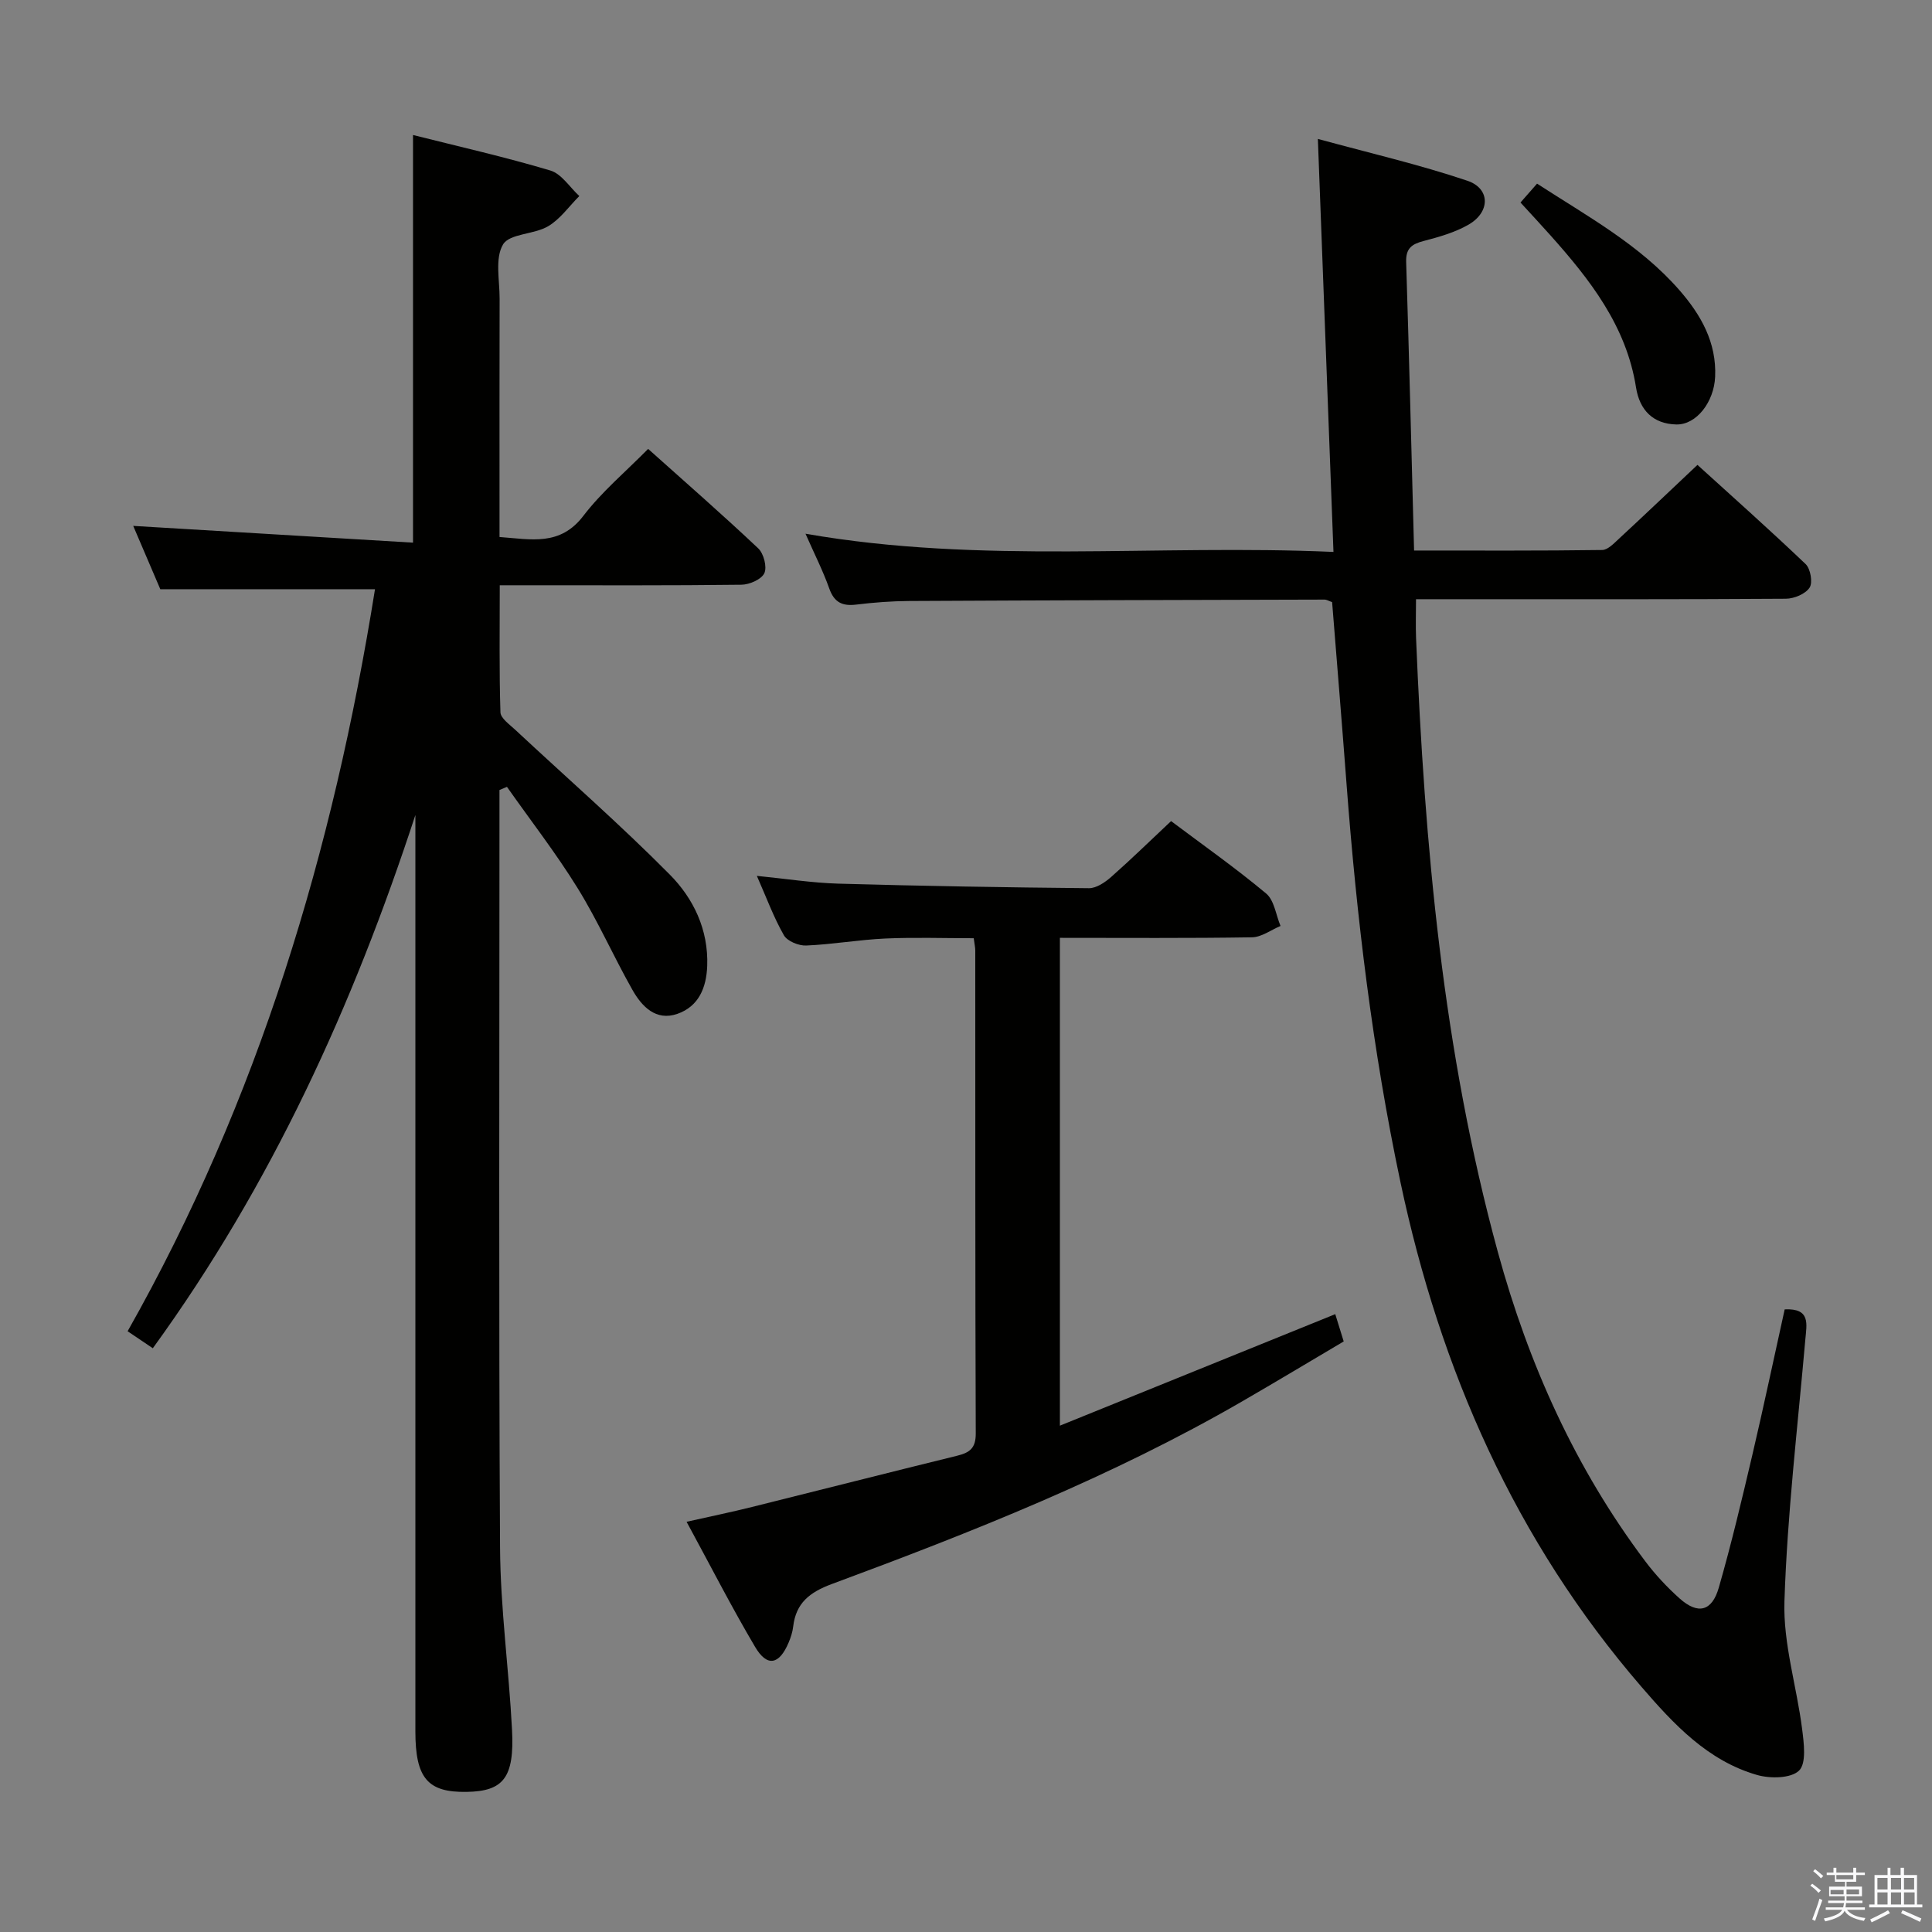 <svg enable-background="new 0 0 400 400" viewBox="0 0 400 400" xmlns="http://www.w3.org/2000/svg"><rect x="0" y="0" width="400" height="400" fill="#808080" stroke="none"/><path d="m374.8 390.4.4-.4c.7.5 1.3 1 1.8 1.4l-.5.5c-.5-.6-1.1-1.1-1.7-1.5zm1 7.3-.6-.3c.5-1.4 1.1-2.8 1.5-4.3.2.1.4.2.6.3-.5 1.3-1 2.8-1.5 4.3zm-.4-10.3.4-.4c.4.3 1 .8 1.7 1.4l-.5.5c-.4-.5-1-1-1.6-1.5zm2.5.3h1.7v-1h.6v1h3.5v-1h.6v1h1.8v.5h-1.8v1.4h-2v1h3.2v2h-3.2v.9h3.3v.5h-3.4c0 .3-.1.6-.1.9h4v.5h-3.7c.7.9 1.9 1.5 3.8 1.7-.1.2-.2.4-.3.6-2.1-.4-3.5-1.1-4-2.1-.4 1-1.8 1.7-4 2.2-.1-.2-.2-.4-.3-.6 2.1-.4 3.4-1 3.8-1.8h-3.4v-.5h3.6c.1-.3.1-.6.2-.9h-3.3v-.5h3.4c0-.3 0-.6 0-.9h-3.2v-2h3.3v-1h-2.1v-1.4h-1.7v-.5zm1.1 3.5v1h2.7c0-.3 0-.4 0-.4 0-.1 0-.2 0-.2 0-.1 0-.2 0-.3h-2.7zm1.2-3v.9h3.5v-.9zm4.7 3h-2.6v.6.4h2.6z" fill="#fafafb"/><path d="m393.6 386.7h.6v1.5h2.7v6.1h1.1v.6h-11v-.6h1.1v-6.1h2.7v-1.5h.6v1.5h2.1v-1.5zm-2.7 8.8.4.6c-1.2.6-2.5 1.3-3.8 1.9-.1-.2-.2-.4-.3-.6 1.2-.6 2.5-1.2 3.7-1.9zm-2.2-6.7v2.4h2.1v-2.4zm0 3v2.5h2.1v-2.5zm2.8-3v2.4h2.1v-2.4zm0 3v2.5h2.1v-2.5zm6 6.1c-1.4-.7-2.7-1.3-3.9-1.8l.3-.6c1.5.6 2.7 1.2 3.9 1.7zm-1.2-9.1h-2.1v2.4h2.1zm-2.1 3v2.5h2.2v-2.5z" fill="#fafafb"/><g fill="#010100"><path d="m103.47 121.17c0 9.07-.13 17.69.14 26.3.04 1.24 1.89 2.52 3.06 3.62 10.69 9.97 21.72 19.6 31.99 29.97 4.91 4.95 8.04 11.42 7.76 18.93-.17 4.55-1.79 8.39-6.18 9.92-4.44 1.54-7.35-1.52-9.3-4.96-3.92-6.93-7.15-14.28-11.33-21.04-4.48-7.25-9.74-14.02-14.65-21-.52.22-1.03.43-1.55.65v5.3c0 50.5-.17 101 .12 151.5.07 12.6 1.83 25.18 2.48 37.78.51 9.91-1.78 12.73-9.4 12.85-8.07.14-10.61-2.85-10.61-12.51 0-61.33 0-122.66 0-184 0-1.91 0-3.83 0-5.74-12.87 39.36-29.77 76.52-54.36 110.4-1.69-1.14-3.27-2.2-5.22-3.52 27.13-47.95 42.58-99.62 51.22-153.63-14.83 0-29.33 0-44.45 0-1.69-3.95-3.71-8.65-5.61-13.11 19.43 1.16 38.68 2.32 57.93 3.47 0-28.78 0-56.2 0-84.4 9.41 2.37 19.01 4.54 28.43 7.35 2.32.69 4.02 3.47 6 5.29-2.13 2.13-3.95 4.78-6.47 6.26-2.92 1.72-7.96 1.49-9.32 3.76-1.71 2.87-.7 7.4-.71 11.21-.04 14.5-.02 29-.02 43.5v5.86c6.57.48 12.53 1.94 17.36-4.38 3.8-4.98 8.72-9.1 13.41-13.86 7.82 7 15.44 13.65 22.79 20.59 1.14 1.07 1.86 3.85 1.27 5.14-.59 1.28-3.07 2.37-4.74 2.39-14.66.18-29.33.11-44 .11-1.82 0-3.62 0-6.04 0z"/><path d="m292.77 113.98c13.37 0 26.16.07 38.95-.11 1.19-.02 2.47-1.42 3.52-2.38 5.25-4.86 10.43-9.8 16.2-15.24 7.09 6.44 14.87 13.36 22.4 20.54 1.01.97 1.51 3.84.81 4.88-.86 1.31-3.2 2.28-4.91 2.29-21.99.15-43.99.1-65.99.1-3.32 0-6.63 0-10.58 0 0 2.86-.09 5.45.01 8.03 1.76 42.9 5.56 85.54 16.94 127.15 6.33 23.14 16.02 44.74 30.51 64 2.09 2.78 4.51 5.37 7.1 7.69 3.79 3.39 6.71 2.72 8.13-2.23 2.61-9.08 4.79-18.3 6.95-27.5 2.34-9.98 4.45-20.02 6.69-30.11 5.41-.26 4.55 3.06 4.27 6.28-1.58 18.04-3.73 36.06-4.32 54.13-.29 8.77 2.54 17.63 3.66 26.48.37 2.91.92 7.1-.64 8.61-1.69 1.63-6 1.68-8.72.89-10.19-2.94-17.22-10.5-23.86-18.19-26.17-30.29-41.73-65.7-49.95-104.58-5.75-27.17-9.06-54.68-11.15-82.35-.95-12.57-1.99-25.14-2.99-37.7-.66-.22-1.12-.52-1.58-.52-28.66.07-57.31.14-85.97.29-3.65.02-7.32.3-10.94.74-2.89.36-4.59-.42-5.62-3.33-1.32-3.71-3.12-7.24-4.92-11.34 36.38 6.37 72.51 2.14 109.31 3.77-1.08-28.48-2.13-56.3-3.23-85.51 10.75 2.94 21.01 5.31 30.95 8.66 4.8 1.62 4.76 6.5.23 9.1-2.83 1.62-6.12 2.55-9.3 3.38-2.45.64-3.68 1.53-3.6 4.32.62 19.77 1.1 39.52 1.64 59.76z"/><path d="m242.46 170c6.51 4.89 13.32 9.68 19.68 14.99 1.69 1.41 2.02 4.44 2.98 6.72-1.97.82-3.92 2.32-5.91 2.35-13.13.21-26.27.11-39.77.11v101c19.17-7.76 37.95-15.37 57.01-23.09.52 1.67 1.03 3.35 1.75 5.65-7.07 4.18-14.02 8.36-21.04 12.42-26.98 15.61-55.85 27.03-84.98 37.82-4.55 1.69-7.39 3.92-7.96 8.79-.13 1.13-.5 2.27-.95 3.33-1.94 4.59-4.44 5.1-6.93.89-4.89-8.27-9.26-16.84-14.19-25.91 4.94-1.11 9.26-2 13.55-3.07 14.16-3.52 28.3-7.13 42.48-10.61 2.59-.64 3.85-1.55 3.84-4.61-.13-33.32-.08-66.64-.1-99.95 0-.65-.15-1.29-.32-2.58-6.12 0-12.22-.21-18.31.06-5.47.25-10.91 1.22-16.37 1.45-1.56.07-3.92-.9-4.62-2.12-2.12-3.71-3.61-7.79-5.6-12.3 5.91.58 11.38 1.45 16.87 1.61 17.29.49 34.59.78 51.89.94 1.54.01 3.33-1.21 4.6-2.33 4.1-3.62 8.02-7.45 12.4-11.56z"/><path d="m314.8 41.93c1.25-1.42 2.2-2.51 3.43-3.91 10.45 6.78 21.27 12.66 29.47 22.05 4.45 5.1 7.72 10.82 7.4 17.95-.23 5.18-3.85 9.96-8.05 9.86-4.73-.11-7.58-2.9-8.33-7.67-2.01-12.75-9.57-22.37-17.82-31.6-1.87-2.09-3.79-4.16-6.1-6.68z"/></g></svg>
